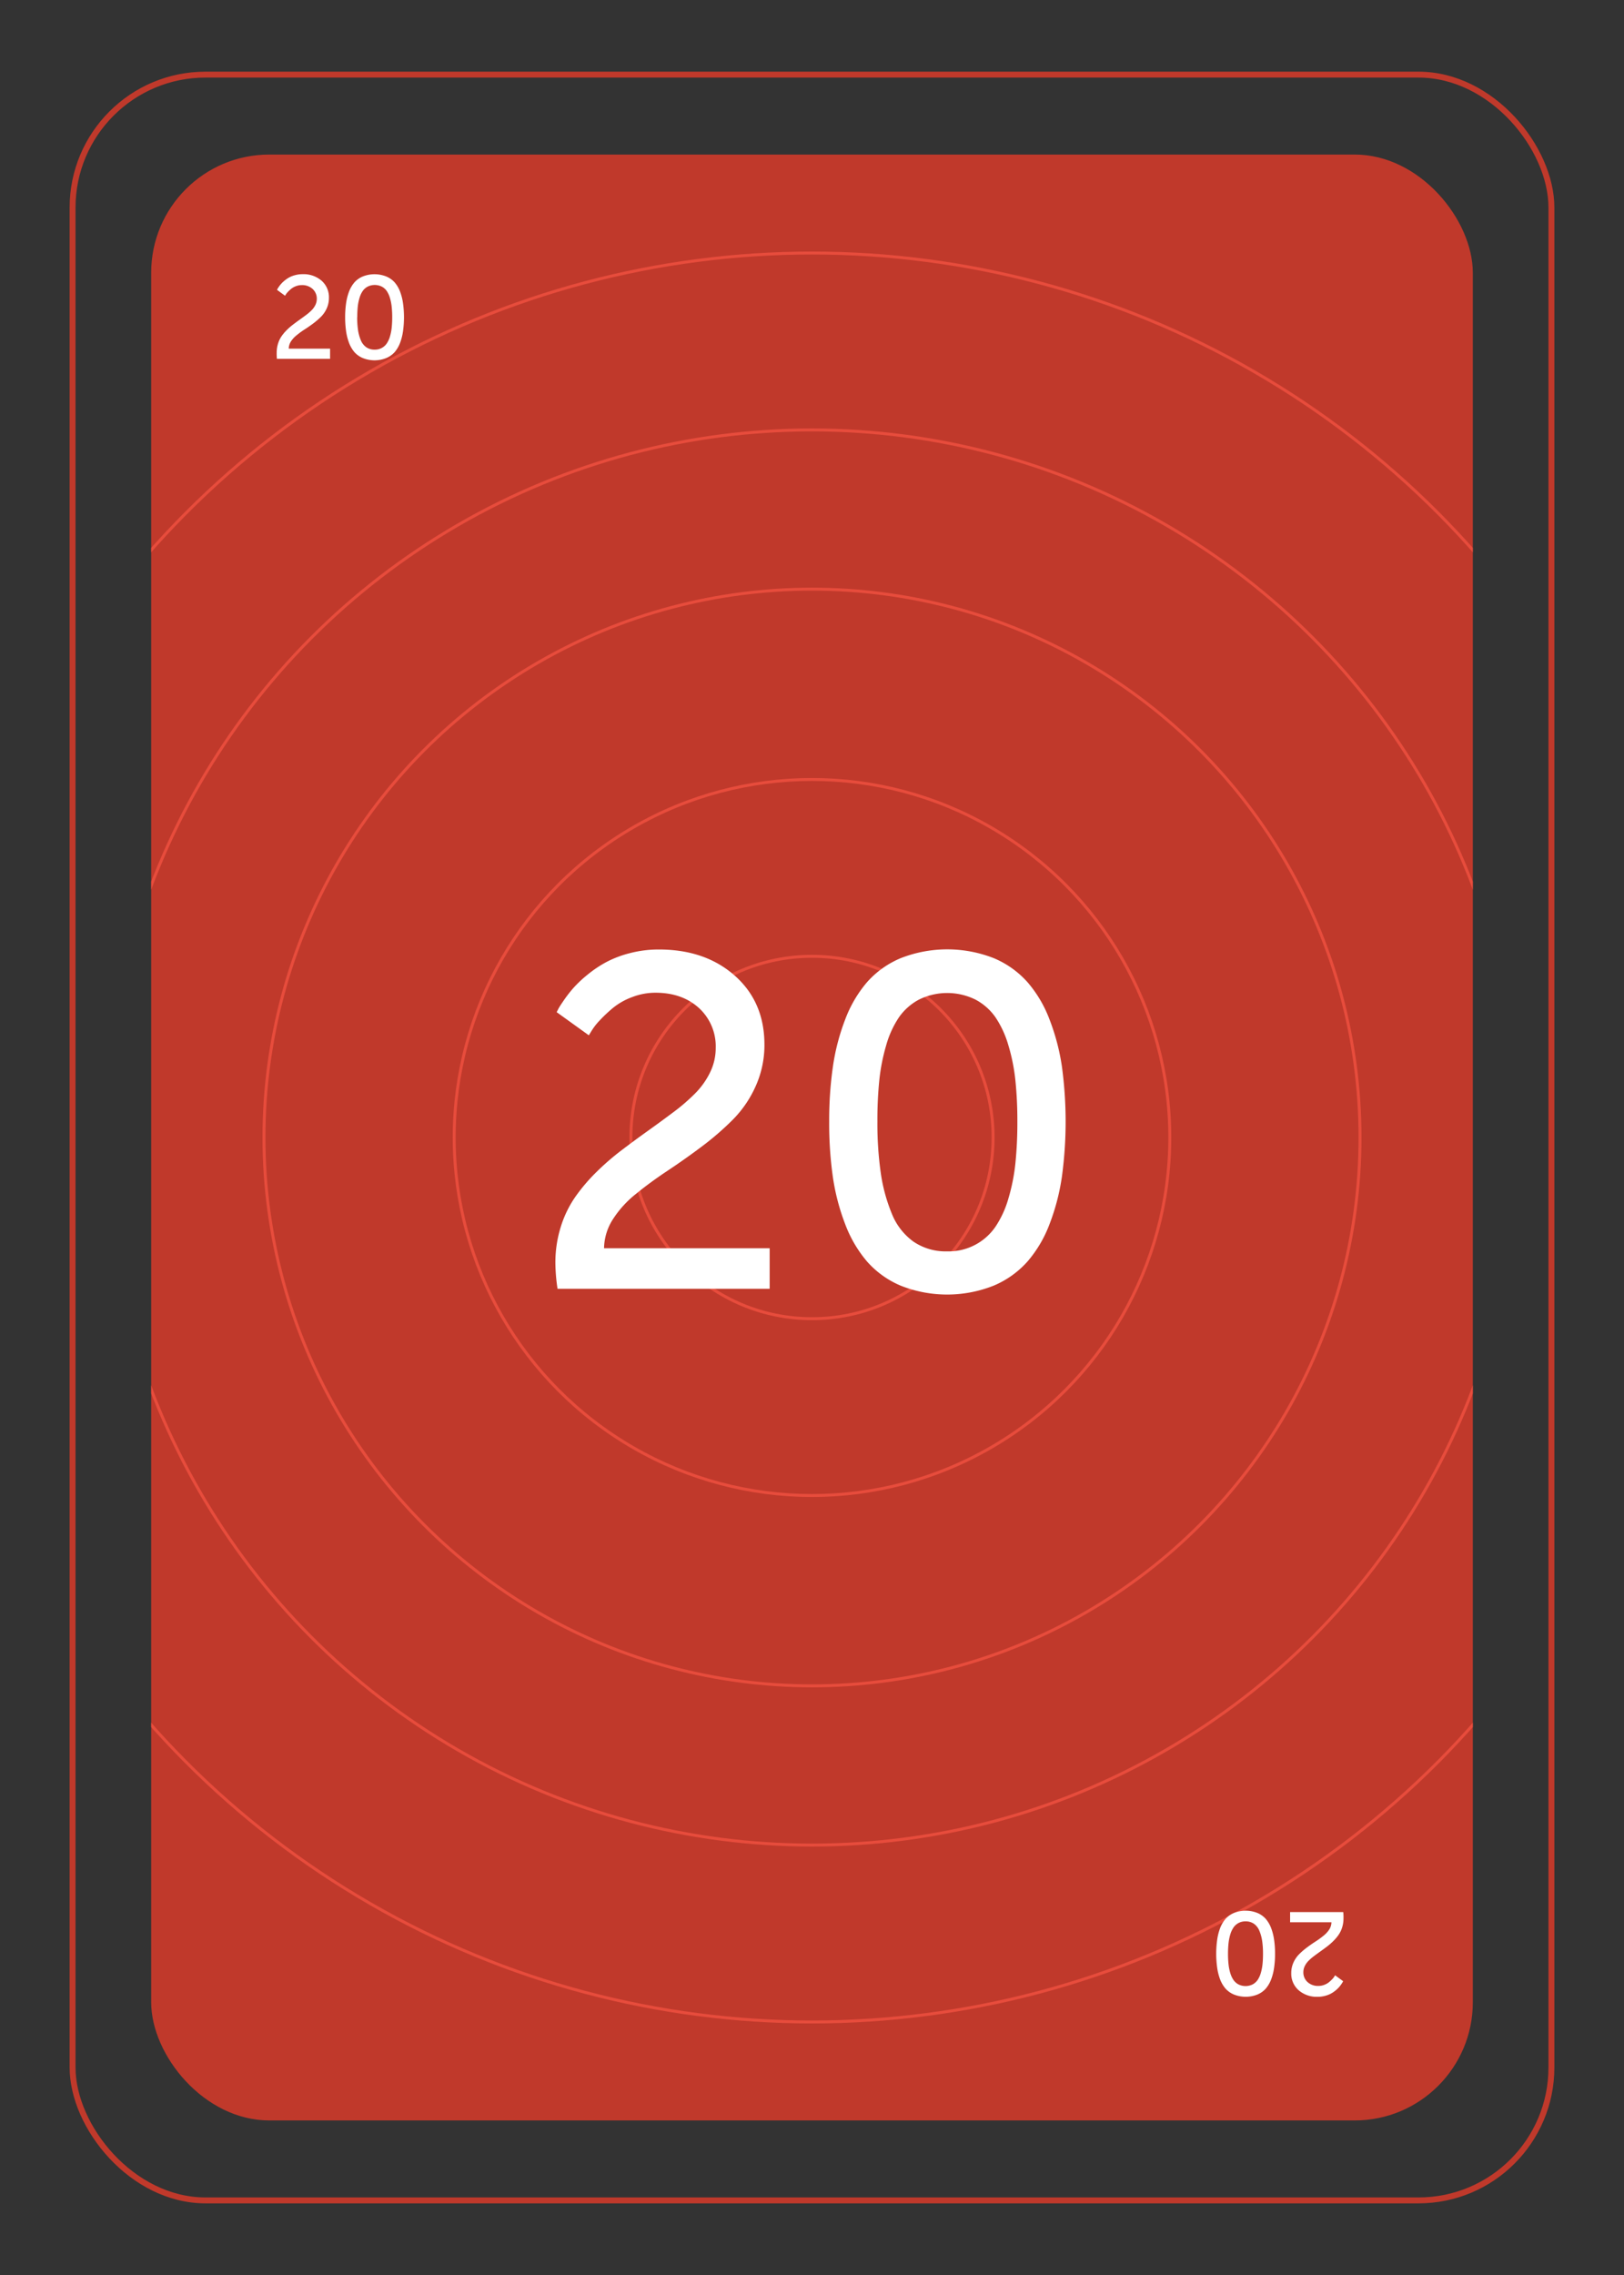 <svg id="Laag_1" data-name="Laag 1" xmlns="http://www.w3.org/2000/svg" xmlns:xlink="http://www.w3.org/1999/xlink" viewBox="0 0 550 770"><rect x="0" y="0" width="550" height="770" fill="#333333" stroke="none"/><defs><style>.cls-1{fill:#c0392b;}.cls-2{clip-path:url(#clip-path);}.cls-3,.cls-4{fill:none;stroke-miterlimit:10;}.cls-3{stroke:#e74c3c;}.cls-4{stroke:#c0392b;stroke-width:2px;}.cls-5{fill:#fff;}</style><clipPath id="clip-path"><rect class="cls-1" x="51.2" y="52.31" width="447.6" height="665.38" rx="40" ry="40"/></clipPath></defs><title>CoostoPoker_20</title><rect class="cls-1" x="51.2" y="52.31" width="447.6" height="665.38" rx="40" ry="40"/><g class="cls-2"><circle class="cls-3" cx="275" cy="385" r="299.36"/><circle class="cls-3" cx="275" cy="385" r="239.49"/><circle class="cls-3" cx="275" cy="385" r="185.6"/><circle class="cls-3" cx="275" cy="385" r="121.18"/><circle class="cls-3" cx="275" cy="385" r="61.33"/></g><rect class="cls-4" x="24.58" y="25.26" width="500.84" height="719.49" rx="45" ry="45"/><path class="cls-5" d="M188.09,427.53a40.38,40.38,0,0,1,1.82-12.26,36.88,36.88,0,0,1,4.93-10.18,61.22,61.22,0,0,1,7.17-8.42,87.71,87.71,0,0,1,8.5-7.36q4.44-3.37,8.88-6.54t8.63-6.31a65.4,65.4,0,0,0,7.4-6.38,26.44,26.44,0,0,0,5.09-7.17,18.6,18.6,0,0,0,1.88-8.15,17.59,17.59,0,0,0-5.68-13.59Q231,336,222,336a21.87,21.87,0,0,0-7.94,1.49,22.74,22.74,0,0,0-6.4,3.6,48.44,48.44,0,0,0-4.51,4.23,20.76,20.76,0,0,0-2.81,3.6l-.92,1.49-10.89-7.83.61-1.2q.38-.73,1.9-2.94a43.54,43.54,0,0,1,3.3-4.21,41.06,41.06,0,0,1,4.78-4.45,39.35,39.35,0,0,1,6.33-4.21,36.37,36.37,0,0,1,8-3,38.6,38.6,0,0,1,9.71-1.2q15.72,0,25.73,8.89t10,23.34a33.84,33.84,0,0,1-3,14.1A38.09,38.09,0,0,1,248.15,379a97,97,0,0,1-10.52,9.09q-5.75,4.31-11.54,8.15T215.49,404a35.38,35.38,0,0,0-7.83,8.54,18.66,18.66,0,0,0-3.09,9.95h56.09V436.2H188.82A62.17,62.17,0,0,1,188.09,427.53Z"/><path class="cls-5" d="M280.82,379.6A127.08,127.08,0,0,1,282.08,361a73.55,73.55,0,0,1,4.16-15.95,42.23,42.23,0,0,1,7.41-12.63,31.35,31.35,0,0,1,11.42-8.13,43.17,43.17,0,0,1,31.47,0A31.64,31.64,0,0,1,348,332.45a41.77,41.77,0,0,1,7.45,12.63A73.67,73.67,0,0,1,359.64,361a138.56,138.56,0,0,1,0,37.23,74.15,74.15,0,0,1-4.16,16A42.08,42.08,0,0,1,348,426.95a31.81,31.81,0,0,1-11.49,8.2,42.7,42.7,0,0,1-31.47,0,31.51,31.51,0,0,1-11.42-8.2,42.54,42.54,0,0,1-7.41-12.69,74,74,0,0,1-4.16-16A128.15,128.15,0,0,1,280.82,379.6Zm16.33,0a118.38,118.38,0,0,0,1.13,17.33A57.13,57.13,0,0,0,302,410.7a21.44,21.44,0,0,0,7.33,9.52,19.35,19.35,0,0,0,11.43,3.32,19.19,19.19,0,0,0,16.38-8.35,33.77,33.77,0,0,0,4.37-9.52,65.23,65.23,0,0,0,2.38-12,135.74,135.74,0,0,0,.66-14,133.74,133.74,0,0,0-.66-13.93,64.4,64.4,0,0,0-2.38-11.94,33.88,33.88,0,0,0-4.37-9.48,19.22,19.22,0,0,0-6.79-6,21.62,21.62,0,0,0-19.11,0,19.22,19.22,0,0,0-6.79,6,33.06,33.06,0,0,0-4.33,9.48,66.37,66.37,0,0,0-2.34,11.94A133.17,133.17,0,0,0,297.15,379.6Z"/><path class="cls-5" d="M93.71,119.34a10.13,10.13,0,0,1,.46-3.06,9.24,9.24,0,0,1,1.23-2.54,15.18,15.18,0,0,1,1.79-2.1,21.76,21.76,0,0,1,2.13-1.84q1.11-.84,2.22-1.63t2.16-1.58a16.31,16.31,0,0,0,1.85-1.6,6.65,6.65,0,0,0,1.27-1.79,4.67,4.67,0,0,0,.47-2,4.4,4.4,0,0,0-1.42-3.4,5.21,5.21,0,0,0-3.67-1.3,5.45,5.45,0,0,0-2,.37,5.68,5.68,0,0,0-1.6.9,11.82,11.82,0,0,0-1.13,1.06,5.14,5.14,0,0,0-.7.9l-.23.37-2.72-2,.15-.3c.06-.12.22-.37.47-.74A11.12,11.12,0,0,1,95.28,96a10.24,10.24,0,0,1,1.2-1.11,9.77,9.77,0,0,1,1.58-1.05,9,9,0,0,1,2-.74,9.62,9.62,0,0,1,2.43-.3A9.33,9.33,0,0,1,108.9,95a7.43,7.43,0,0,1,2.5,5.83,8.48,8.48,0,0,1-.74,3.53,9.54,9.54,0,0,1-1.94,2.84,24.42,24.42,0,0,1-2.63,2.27q-1.44,1.08-2.88,2t-2.65,1.92a8.83,8.83,0,0,0-2,2.13,4.67,4.67,0,0,0-.77,2.49h14v3.44h-18A15.42,15.42,0,0,1,93.71,119.34Z"/><path class="cls-5" d="M116.89,107.36a31.83,31.83,0,0,1,.31-4.64,18.35,18.35,0,0,1,1-4,10.56,10.56,0,0,1,1.85-3.16,7.84,7.84,0,0,1,2.85-2,10.8,10.8,0,0,1,7.87,0,7.89,7.89,0,0,1,2.87,2,10.45,10.45,0,0,1,1.86,3.16,18.35,18.35,0,0,1,1,4,34.59,34.59,0,0,1,0,9.31,18.48,18.48,0,0,1-1,4,10.55,10.55,0,0,1-1.86,3.17,7.94,7.94,0,0,1-2.87,2,10.67,10.67,0,0,1-7.87,0,7.88,7.88,0,0,1-2.85-2,10.66,10.66,0,0,1-1.85-3.17,18.48,18.48,0,0,1-1-4A32.11,32.11,0,0,1,116.89,107.36Zm4.08,0a29.45,29.45,0,0,0,.28,4.33,14.24,14.24,0,0,0,.94,3.44,5.36,5.36,0,0,0,1.83,2.38,4.84,4.84,0,0,0,2.86.83,4.8,4.8,0,0,0,4.1-2.09,8.48,8.48,0,0,0,1.09-2.38,16.28,16.28,0,0,0,.59-3,33.66,33.66,0,0,0,.17-3.51,33.17,33.17,0,0,0-.17-3.48,16.07,16.07,0,0,0-.59-3A8.49,8.49,0,0,0,131,98.52a4.8,4.8,0,0,0-1.7-1.51,5.41,5.41,0,0,0-4.78,0,4.79,4.79,0,0,0-1.7,1.51,8.22,8.22,0,0,0-1.08,2.37,16.56,16.56,0,0,0-.59,3A33.7,33.7,0,0,0,121,107.36Z"/><path class="cls-5" d="M455,649.31a10.1,10.1,0,0,1-.46,3.06,9.24,9.24,0,0,1-1.23,2.54,15.32,15.32,0,0,1-1.79,2.1,22,22,0,0,1-2.12,1.84q-1.11.84-2.22,1.63T445,662.07a16.3,16.3,0,0,0-1.85,1.6,6.61,6.61,0,0,0-1.27,1.79,4.65,4.65,0,0,0-.47,2,4.39,4.39,0,0,0,1.42,3.4,5.21,5.21,0,0,0,3.67,1.3,5.46,5.46,0,0,0,2-.37,5.71,5.71,0,0,0,1.6-.9,12,12,0,0,0,1.13-1.06,5.18,5.18,0,0,0,.7-.9l.23-.37,2.72,2-.15.3q-.1.18-.47.73a11.1,11.1,0,0,1-.82,1.05,10.39,10.39,0,0,1-1.19,1.11,9.82,9.82,0,0,1-1.58,1.05,9.11,9.11,0,0,1-2,.74,9.61,9.61,0,0,1-2.43.3,9.32,9.32,0,0,1-6.43-2.22,7.43,7.43,0,0,1-2.5-5.83,8.47,8.47,0,0,1,.74-3.53,9.51,9.51,0,0,1,1.94-2.84,24.22,24.22,0,0,1,2.63-2.27q1.44-1.08,2.88-2t2.65-1.92a8.83,8.83,0,0,0,2-2.13,4.66,4.66,0,0,0,.77-2.49h-14v-3.44h18A15.39,15.39,0,0,1,455,649.31Z"/><path class="cls-5" d="M431.82,661.29a31.84,31.84,0,0,1-.31,4.64,18.42,18.42,0,0,1-1,4,10.54,10.54,0,0,1-1.85,3.16,7.85,7.85,0,0,1-2.85,2,10.8,10.8,0,0,1-7.87,0,7.92,7.92,0,0,1-2.87-2,10.45,10.45,0,0,1-1.86-3.16,18.42,18.42,0,0,1-1-4,34.59,34.59,0,0,1,0-9.31,18.53,18.53,0,0,1,1-4,10.54,10.54,0,0,1,1.86-3.17,8,8,0,0,1,2.87-2,10.67,10.67,0,0,1,7.87,0,7.87,7.87,0,0,1,2.85,2,10.62,10.62,0,0,1,1.85,3.17,18.53,18.53,0,0,1,1,4A32.12,32.12,0,0,1,431.82,661.29Zm-4.08,0a29.59,29.59,0,0,0-.28-4.33,14.29,14.29,0,0,0-.94-3.44,5.36,5.36,0,0,0-1.83-2.38,4.84,4.84,0,0,0-2.86-.83,4.8,4.8,0,0,0-4.09,2.09,8.42,8.42,0,0,0-1.09,2.38,16.26,16.26,0,0,0-.59,3,33.93,33.93,0,0,0-.17,3.51,33.4,33.4,0,0,0,.17,3.48,16.06,16.06,0,0,0,.59,3,8.44,8.44,0,0,0,1.09,2.37,4.8,4.8,0,0,0,1.7,1.51,5.4,5.4,0,0,0,4.78,0,4.8,4.8,0,0,0,1.7-1.51,8.25,8.25,0,0,0,1.08-2.37,16.55,16.55,0,0,0,.58-3A33.4,33.4,0,0,0,427.74,661.29Z"/></svg>